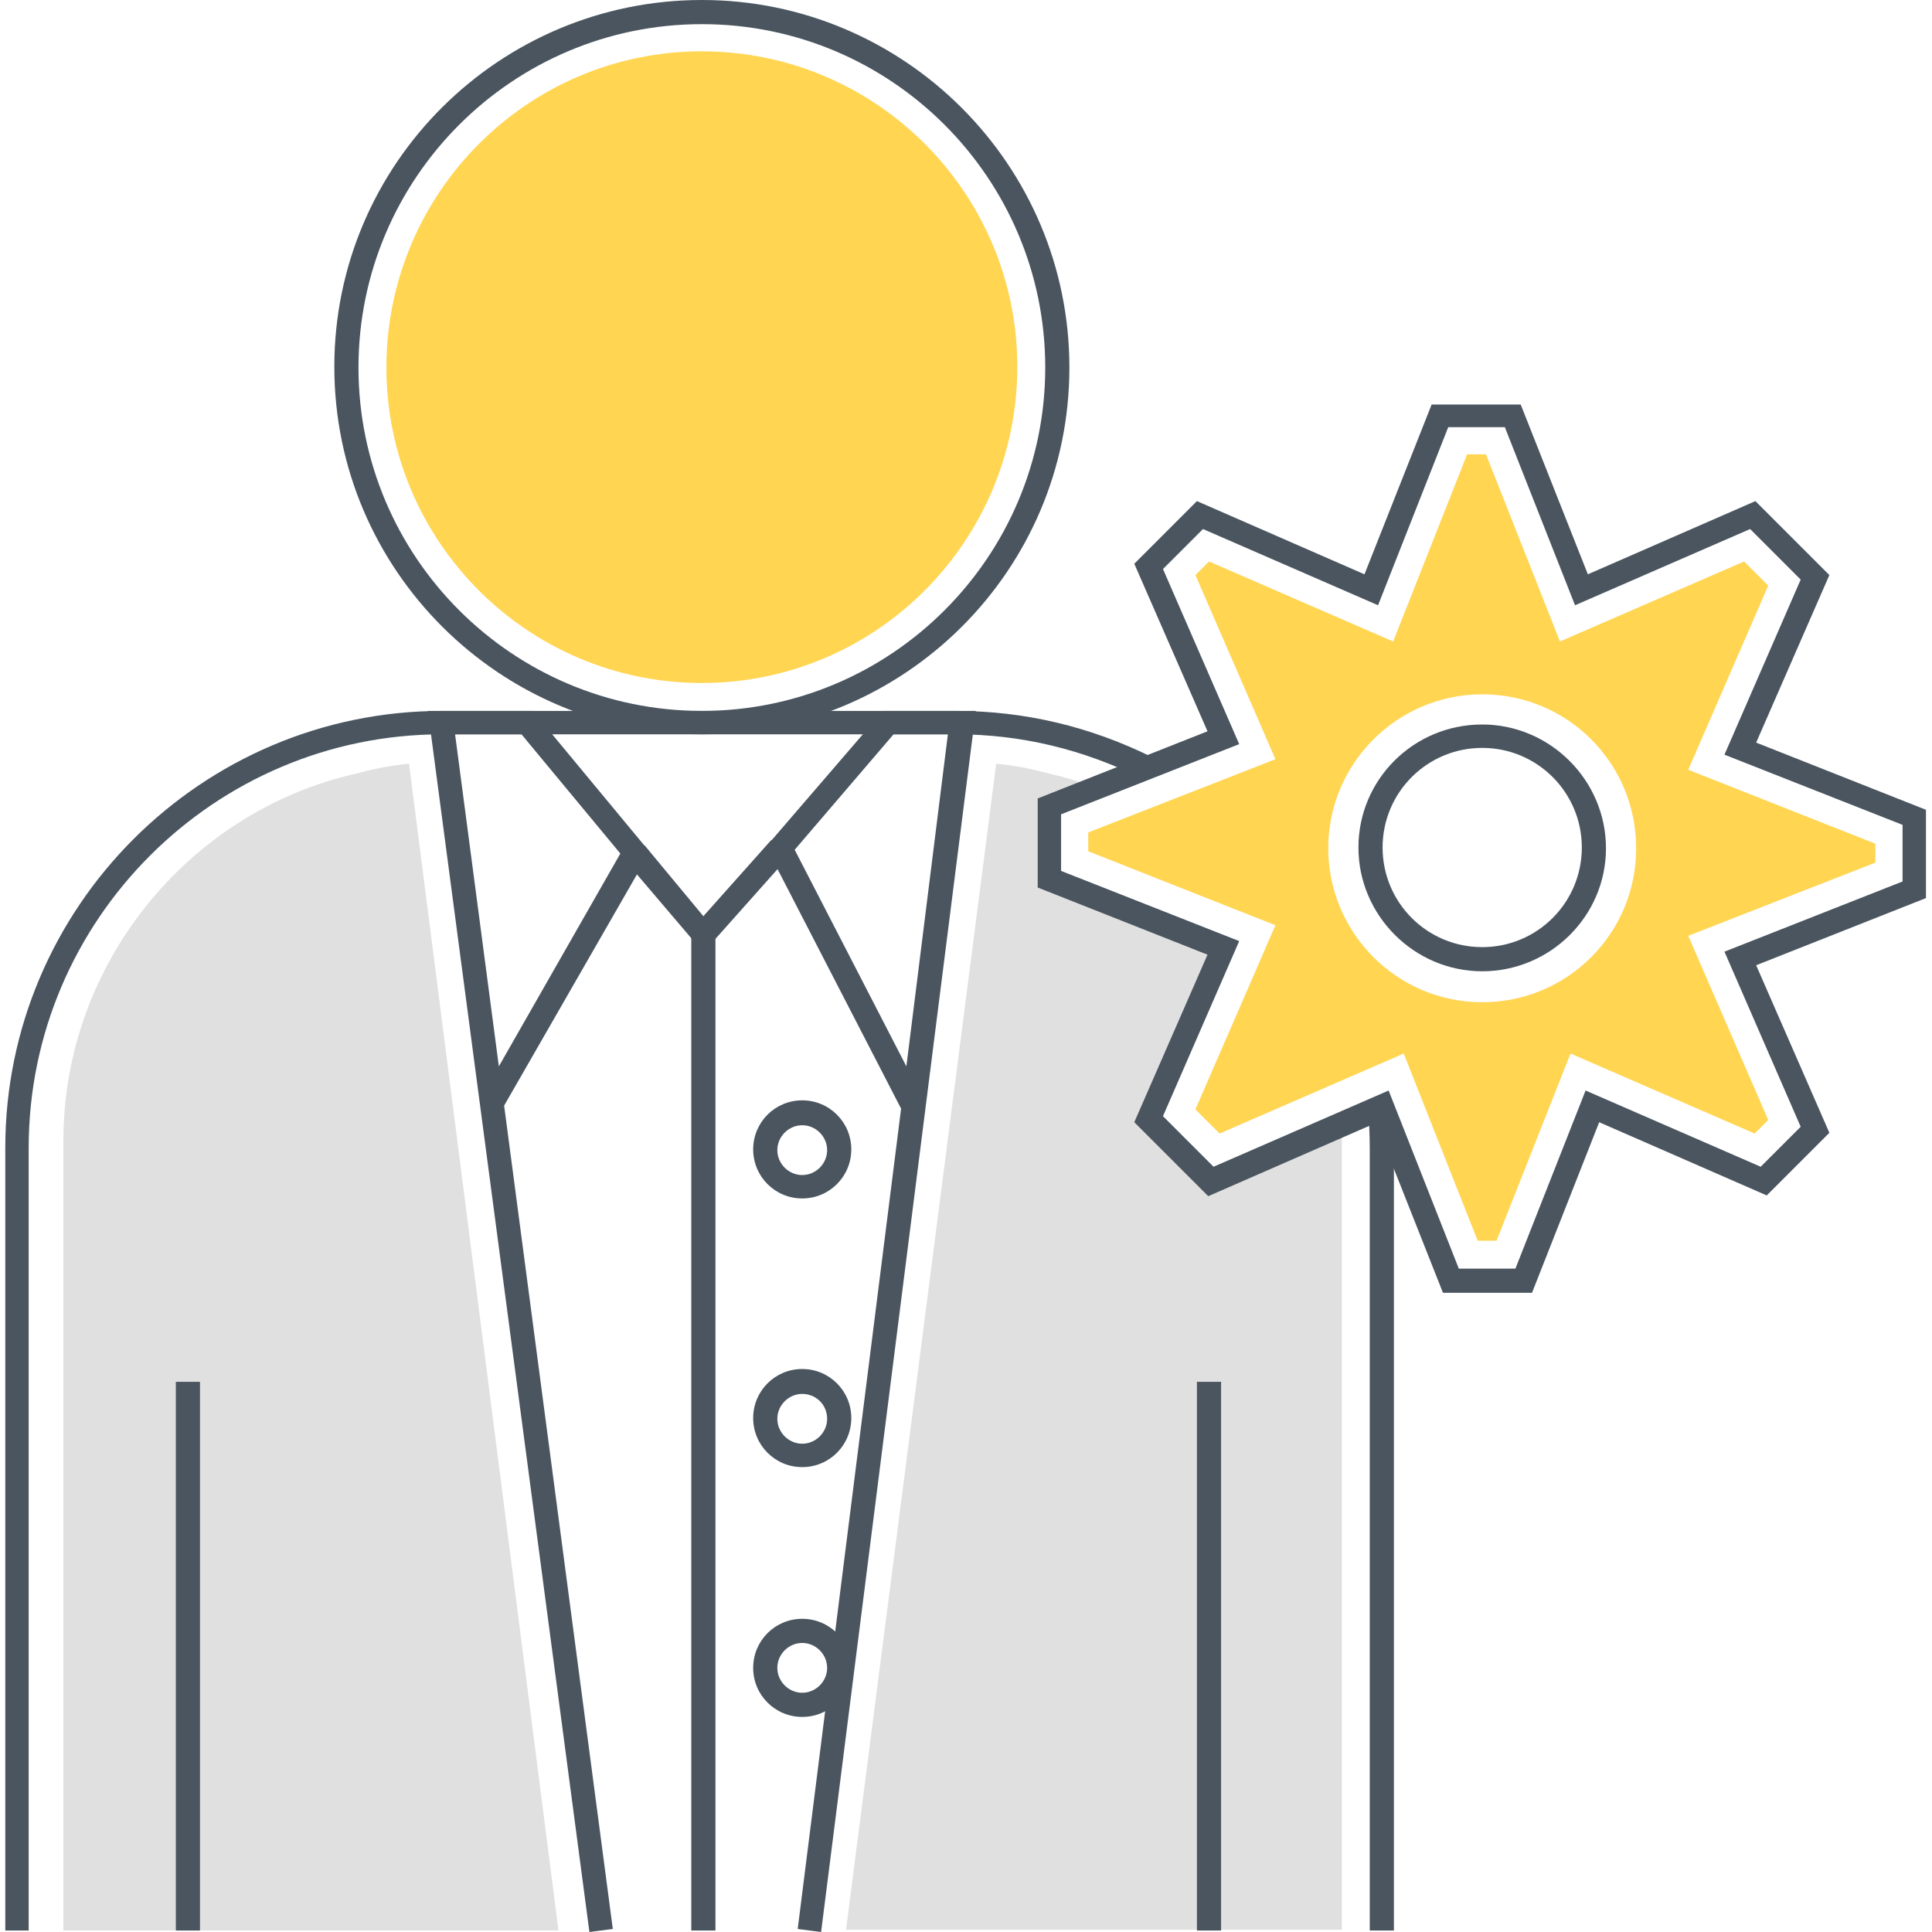<?xml version="1.0" standalone="no"?><!DOCTYPE svg PUBLIC "-//W3C//DTD SVG 1.1//EN" "http://www.w3.org/Graphics/SVG/1.1/DTD/svg11.dtd"><svg t="1553136966206" class="icon" style="" viewBox="0 0 1024 1024" version="1.1" xmlns="http://www.w3.org/2000/svg" p-id="6293" xmlns:xlink="http://www.w3.org/1999/xlink" width="200" height="200"><defs><style type="text/css"></style></defs><path d="M711.2 604.4v418.4h-262.8L528 404.8c8.8 0.8 17.6 2.4 26.4 4.8l1.6 0.4c8.8 2 16.8 4.4 25.2 7.6l-24.8 9.6v38.8l92.4 36.4-39.6 90.8 32 32 0.8 0.8 69.2-30v8.4zM296 1023.2H33.6V604.4c0-92.4 65.2-174 155.2-194.4l1.6-0.4c8.8-2.4 17.6-4 26.4-4.8L296 1023.2z" fill="#E0E0E0" p-id="6294"></path><path d="M372 389.2c-107.2 0-194.8-87.2-194.8-194.8S264.8 0 372 0s194.8 87.2 194.8 194.8S479.2 389.2 372 389.2z m0-376.4c-100.4 0-182 81.6-182 182S271.6 376.8 372 376.8s182-81.6 182-182S472.4 12.8 372 12.8z" fill="#4A555F" p-id="6295"></path><path d="M372 362c-92.4 0-167.2-75.2-167.2-167.2C204.8 102.4 279.6 27.2 372 27.2s167.2 75.2 167.2 167.2c0 92.4-74.8 167.6-167.2 167.6z" fill="#FFD552" p-id="6296"></path><path d="M738.8 1023.2h-12.8V608.4c0-6.8-0.4-14-0.8-20.8l12.4-1.2c0.8 7.2 1.2 14.4 1.2 22v414.8zM15.6 1023.2H2.8V608.4c0-127.6 104-231.6 231.6-231.6h272.4c36.4 0 71.2 8.4 103.6 24.4l-5.6 11.2c-30.8-15.2-63.6-23.2-98-23.2H234.4c-120.8 0-219.2 98.4-219.2 219.2v414.8z" fill="#4A555F" p-id="6297"></path><path d="M312.4 1024L226.8 376.8h55.6l62 74.8-77.2 134.4 57.6 436.4-12.4 1.6zM241.2 389.2l23.2 176 64.4-112.8-52.4-63.2h-35.2zM435.2 1024l-12.4-1.6 54.8-434.8-71.6-138.8 62-72h49.2L435.2 1024z m-14-573.6l59.2 114.8 22-176h-28.8l-52.4 61.2zM366.4 495.2h12.8v528h-12.8z" fill="#4A555F" p-id="6298"></path><path d="M372.8 504.8l-41.2-48.4 10-8.4 31.2 37.6 36-40.4 9.6 8.4zM425.2 635.2c-14.4 0-26-11.6-26-26s11.6-26 26-26 26 11.6 26 26-11.6 26-26 26z m0-38.8c-7.2 0-13.2 6-13.2 13.2 0 7.2 6 13.2 13.2 13.2 7.2 0 13.2-6 13.2-13.2 0-7.2-6-13.2-13.2-13.2zM425.2 777.6c-14.4 0-26-11.6-26-26s11.6-26 26-26 26 11.6 26 26-11.6 26-26 26z m0-38.8c-7.2 0-13.2 6-13.2 13.2 0 7.2 6 13.2 13.2 13.2 7.2 0 13.2-6 13.2-13.2 0-7.6-6-13.2-13.2-13.2zM425.2 910c-14.4 0-26-11.6-26-26s11.6-26 26-26 26 11.6 26 26-11.6 26-26 26z m0-39.2c-7.2 0-13.2 6-13.2 13.2 0 7.2 6 13.2 13.2 13.2 7.2 0 13.2-6 13.2-13.2 0-7.2-6-13.2-13.2-13.2zM634.4 732.4h12.8v290.8h-12.8zM93.2 732.4h12.8v290.8h-12.8z" fill="#4A555F" p-id="6299"></path><path d="M812 685.2h-47.2l-35.6-90-88.8 38.8-39.2-39.2 38.8-88.8-90-35.6v-47.2l90-35.6-38.8-88.8 33.2-33.2 88.8 38.8 35.6-90h47.2l35.6 90 88.8-38.8 39.2 39.2-38.8 88.8 90 35.6V476l-90 35.6 38.8 88.8-33.2 33.2-88.8-38.8-35.6 90.4z m-38.8-12.8h30l37.2-94.4 92.8 40.4 21.2-21.2-40.4-92.8 94.4-37.2v-30l-94.4-37.2 40.4-92.8-26.8-26.8-92.8 40.4-37.2-94.4h-30l-37.2 94.4-92.8-40.4-21.2 21.2 40.4 92.8-94.4 37.2v30l94.4 37.2-40.4 92.8 26.8 26.8 92.8-40.4 37.2 94.4z" fill="#4A555F" p-id="6300"></path><path d="M994 447.2l-99.2-39.2 42.4-97.6-12.8-12.8L826.8 340l-39.2-99.2h-10L738.4 340l-97.6-42.4-7.2 7.2 42.4 97.6-99.2 38.8v10l99.2 39.2-42.4 97.6 12.8 12.8 97.6-42.4 39.2 99.2h10l39.2-99.2 97.6 42.4 7.2-7.2-42.4-97.6 99.2-38.8v-10z m-208.4 84c-45.2 0-81.6-36.8-81.6-81.6 0-45.2 36.8-81.6 81.6-81.6 45.2 0 81.6 36.4 81.6 81.6 0 45.2-36.4 81.6-81.6 81.6z" fill="#FFD552" p-id="6301"></path><path d="M785.6 514.8c-36 0-65.6-29.6-65.6-65.6S749.2 384 785.6 384c36 0 65.6 29.6 65.6 65.6s-29.6 65.2-65.6 65.2z m0-118.4c-29.2 0-52.8 23.6-52.8 52.8s23.6 52.8 52.8 52.8 52.8-23.6 52.8-52.8-23.6-52.8-52.8-52.8z" fill="#4A555F" p-id="6302"></path></svg>